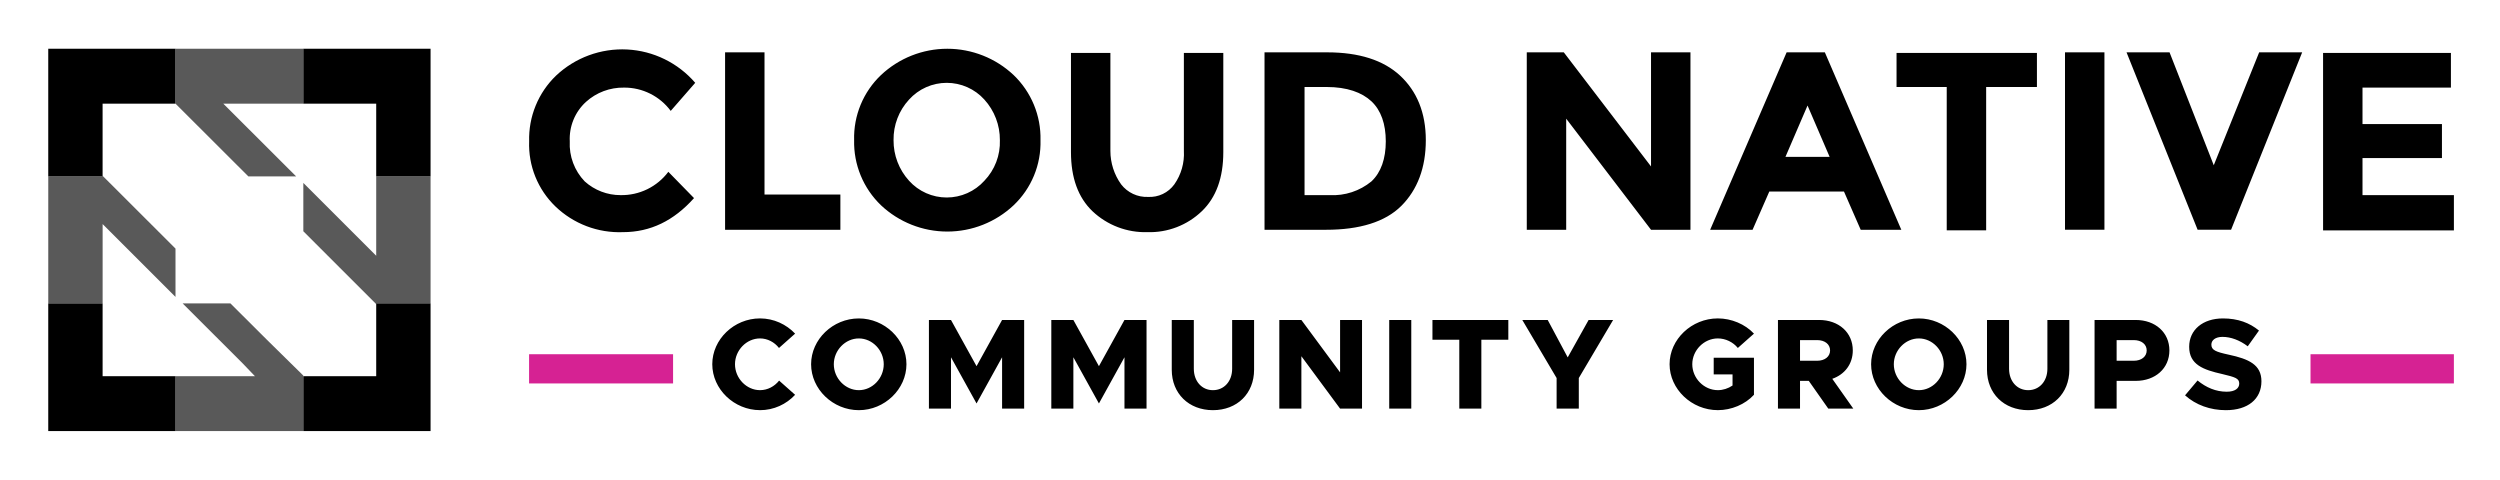 <?xml version="1.0" encoding="UTF-8"?><svg id="Layer_1" xmlns="http://www.w3.org/2000/svg" viewBox="0 0 271 52"><defs><style>.cls-1{fill:#D62293;}.cls-2{isolation:isolate;opacity:.65;}</style></defs><path class="cls-1" d="m57.352,38.398h15.609v3.167h-15.609v-3.167Zm193.108,0h15.541v3.167h-15.541v-3.167Z"/><path d="m67.267,21.151c1.002.02,1.994-.199,2.895-.638.9-.439,1.684-1.086,2.286-1.888l2.784,2.849c-2.202,2.461-4.727,3.691-7.706,3.691-1.344.051-2.685-.169-3.942-.647-1.257-.478-2.405-1.205-3.375-2.137-.945-.91-1.687-2.009-2.178-3.225-.491-1.216-.72-2.522-.671-3.833-.037-1.325.203-2.643.705-3.869.501-1.227,1.254-2.335,2.209-3.254,1.027-.969,2.24-1.72,3.565-2.207,1.325-.487,2.735-.701,4.145-.629,1.41.073,2.791.43,4.058,1.051,1.268.621,2.397,1.492,3.32,2.562l-2.655,3.044c-.585-.787-1.347-1.427-2.224-1.865-.878-.439-1.846-.665-2.826-.66-1.529-.029-3.012.526-4.144,1.554-.588.54-1.05,1.203-1.352,1.942-.302.739-.438,1.535-.397,2.332-.041.795.081,1.591.36,2.337.278.746.707,1.428,1.259,2.002,1.065.961,2.45,1.492,3.885,1.489h0Zm11.332,3.756V5.674h4.274v15.412h8.224v3.821h-12.498Zm31.277-2.655c-1.945,1.83-4.516,2.849-7.188,2.849-2.671,0-5.242-1.019-7.187-2.849-.949-.91-1.698-2.008-2.2-3.223-.501-1.215-.745-2.522-.714-3.836-.036-1.315.204-2.623.706-3.839.502-1.216,1.254-2.313,2.208-3.219,1.946-1.83,4.516-2.85,7.187-2.85,2.672,0,5.243,1.019,7.188,2.85.949.91,1.698,2.007,2.2,3.223.502,1.215.745,2.522.714,3.836.037,1.315-.203,2.623-.705,3.839-.502,1.216-1.255,2.313-2.209,3.219Zm-1.489-7.058c.012-1.627-.589-3.199-1.684-4.403-.515-.571-1.144-1.027-1.847-1.339-.703-.312-1.463-.473-2.232-.473s-1.53.161-2.232.473c-.703.312-1.332.768-1.848,1.339-1.107,1.196-1.71,2.774-1.684,4.403-.012,1.627.589,3.199,1.684,4.403.515.571,1.145,1.027,1.848,1.339.702.312,1.463.473,2.232.473s1.529-.161,2.232-.473c.702-.312,1.332-.768,1.847-1.339.561-.584.999-1.275,1.289-2.031.289-.756.423-1.563.395-2.372Zm13.145,4.792c.342.443.785.797,1.292,1.034.507.237,1.063.348,1.622.326.551.029,1.1-.08,1.598-.317.498-.238.928-.596,1.252-1.042.744-1.058,1.108-2.336,1.036-3.626V5.739h4.274v10.749c0,2.784-.777,4.921-2.332,6.411-.782.75-1.706,1.337-2.718,1.726-1.012.389-2.091.573-3.174.54-1.093.033-2.182-.151-3.205-.54-1.022-.389-1.958-.976-2.753-1.727-1.554-1.489-2.331-3.626-2.331-6.411V5.739h4.274v10.62c-.001,1.301.406,2.57,1.165,3.626Zm30.241-11.786c1.813,1.684,2.785,4.015,2.785,6.994s-.907,5.375-2.655,7.123c-1.749,1.748-4.533,2.59-8.159,2.59h-6.67V5.674h6.799c3.432,0,6.087.842,7.9,2.525h0Zm-3.108,11.462c1.036-.971,1.554-2.461,1.554-4.339s-.518-3.367-1.554-4.339c-1.036-.971-2.655-1.554-4.857-1.554h-2.396v11.721h2.72c1.644.088,3.261-.444,4.533-1.489Zm30.306-13.987h4.274v19.232h-4.274l-9.196-12.044v12.044h-4.273V5.674h4.014l9.455,12.368V5.674h0Zm22.729,19.232l-1.813-4.144h-8.095l-1.813,4.144h-4.598l8.289-19.232h4.145l8.288,19.232h-4.403Zm-5.763-13.469l-2.396,5.569h4.792l-2.396-5.569Zm19.362-2.008v15.541h-4.274v-15.541h-5.44v-3.691h15.218v3.691h-5.504Zm8.547-3.756h4.274v19.232h-4.274V5.674h0Zm16.125,12.239l4.921-12.239h4.662l-7.706,19.232h-3.626l-7.706-19.232h4.663l4.792,12.239h0Zm25.708-12.239v3.821h-9.584v3.95h8.612v3.691h-8.612v4.015h9.907v3.821h-14.181V5.739h13.858v-.065h0ZM11.123,32.891h-5.893v13.838h13.793v-5.951h-7.9v-7.887h0Zm29.658.065v7.822h-7.9v5.951h13.793v-13.838h-5.958l.065.065ZM5.23,19.124h5.957l-.065-.065v-7.822h7.9v-5.951H5.23v13.838Zm27.651-13.838v5.951h7.9v7.887h5.893V5.285h-13.793Z"/><path class="cls-2" d="m32.104,19.124l-7.9-7.887h8.677v-5.951h-13.858v5.951l7.9,7.887h5.18Zm-7.123,13.767h-5.181l6.54,6.534,1.295,1.353h-8.613v5.951h13.858v-6.016l-3.95-3.885-3.95-3.937h0Zm15.8-13.767v8.6l-1.36-1.36-6.54-6.534v5.239l3.885,3.885,3.95,3.944h5.958v-13.774h-5.893Zm-21.758,7.822l-7.835-7.822h-5.957v13.767h5.893v-8.6l7.9,7.894v-5.239h0Z"/><path d="m82.386,44.462c1.497,0,2.853-.643,3.804-1.665l-1.734-1.539c-.503.629-1.245,1.035-2.07,1.035-1.469,0-2.713-1.287-2.713-2.811,0-1.511,1.245-2.797,2.713-2.797.811,0,1.567.406,2.056,1.035l1.748-1.553c-.951-1.007-2.308-1.651-3.804-1.651-2.811,0-5.175,2.266-5.175,4.965s2.364,4.979,5.175,4.979h0Zm10.712,0c2.797,0,5.161-2.28,5.161-4.979s-2.364-4.965-5.161-4.965c-2.811,0-5.175,2.266-5.175,4.965s2.364,4.979,5.175,4.979Zm0-2.168c-1.469,0-2.713-1.287-2.713-2.811,0-1.511,1.245-2.797,2.713-2.797,1.469,0,2.7,1.287,2.7,2.797,0,1.525-1.231,2.811-2.7,2.811h0Zm7.597,2h2.392v-5.567l2.77,5.008,2.769-5.008v5.567h2.392v-9.609h-2.392l-2.769,5.008-2.77-5.008h-2.392v9.609Zm13.267,0h2.391v-5.567l2.77,5.008,2.769-5.008v5.567h2.392v-9.609h-2.392l-2.769,5.008-2.77-5.008h-2.391v9.609Zm17.518.168c2.629,0,4.462-1.804,4.462-4.378v-5.399h-2.378v5.287c0,1.357-.867,2.322-2.084,2.322-1.203,0-2.07-.965-2.07-2.322v-5.287h-2.392v5.399c0,2.574,1.846,4.378,4.462,4.378h0Zm7.197-.168h2.392v-5.679l4.196,5.679h2.378v-9.609h-2.378v5.679l-4.196-5.679h-2.392v9.609Zm11.914,0h2.391v-9.609h-2.391v9.609Zm7.596,0h2.391v-7.469h2.924v-2.14h-8.225v2.14h2.91v7.469Zm10.549,0h2.406v-3.315l3.721-6.294h-2.658l-2.266,4.056-2.168-4.056h-2.755l3.72,6.294v3.315h0Zm17.029-3.707h2.042v1.203c-.475.322-1.035.503-1.594.503-1.497,0-2.77-1.287-2.77-2.811,0-1.511,1.273-2.797,2.77-2.797.825,0,1.65.392,2.168,1.035l1.748-1.553c-.965-1.035-2.447-1.651-3.916-1.651-2.84,0-5.231,2.266-5.231,4.965s2.391,4.979,5.231,4.979c1.469,0,2.951-.615,3.916-1.665v-4.014h-4.364v1.804h0Zm15.133,3.707l-2.279-3.231c1.356-.475,2.224-1.609,2.224-3.077,0-1.944-1.525-3.301-3.651-3.301h-4.462v9.609h2.392v-3.007h.951l2.112,3.007h2.713Zm-5.776-7.427h1.86c.825,0,1.399.448,1.399,1.119s-.574,1.119-1.399,1.119h-1.86v-2.238h0Zm12.881,7.595c2.798,0,5.162-2.28,5.162-4.979s-2.364-4.965-5.162-4.965c-2.811,0-5.175,2.266-5.175,4.965s2.364,4.979,5.175,4.979Zm0-2.168c-1.468,0-2.713-1.287-2.713-2.811,0-1.511,1.245-2.797,2.713-2.797,1.469,0,2.7,1.287,2.7,2.797,0,1.525-1.231,2.811-2.7,2.811h0Zm11.85,2.168c2.63,0,4.462-1.804,4.462-4.378v-5.399h-2.378v5.287c0,1.357-.867,2.322-2.084,2.322-1.203,0-2.07-.965-2.07-2.322v-5.287h-2.392v5.399c0,2.574,1.847,4.378,4.462,4.378h0Zm7.197-.168h2.392v-3.007h2.07c2.126,0,3.651-1.357,3.651-3.301s-1.525-3.301-3.651-3.301h-4.462v9.609Zm2.392-5.189v-2.238h1.861c.825,0,1.398.448,1.398,1.119s-.573,1.119-1.398,1.119h-1.861Zm11.851,5.357c2.377,0,3.846-1.203,3.846-3.133,0-1.804-1.385-2.42-3.539-2.881-1.426-.308-1.888-.503-1.888-1.091,0-.476.434-.839,1.203-.839.895,0,1.86.35,2.741,1.021l1.217-1.706c-1.021-.839-2.28-1.315-3.902-1.315-2.182,0-3.665,1.231-3.665,3.077,0,1.93,1.525,2.49,3.581,2.951,1.399.336,1.846.462,1.846,1.035,0,.518-.461.881-1.357.881-1.174,0-2.224-.448-3.161-1.217l-1.356,1.609c1.175,1.049,2.727,1.609,4.434,1.609h0Z"/></svg>
